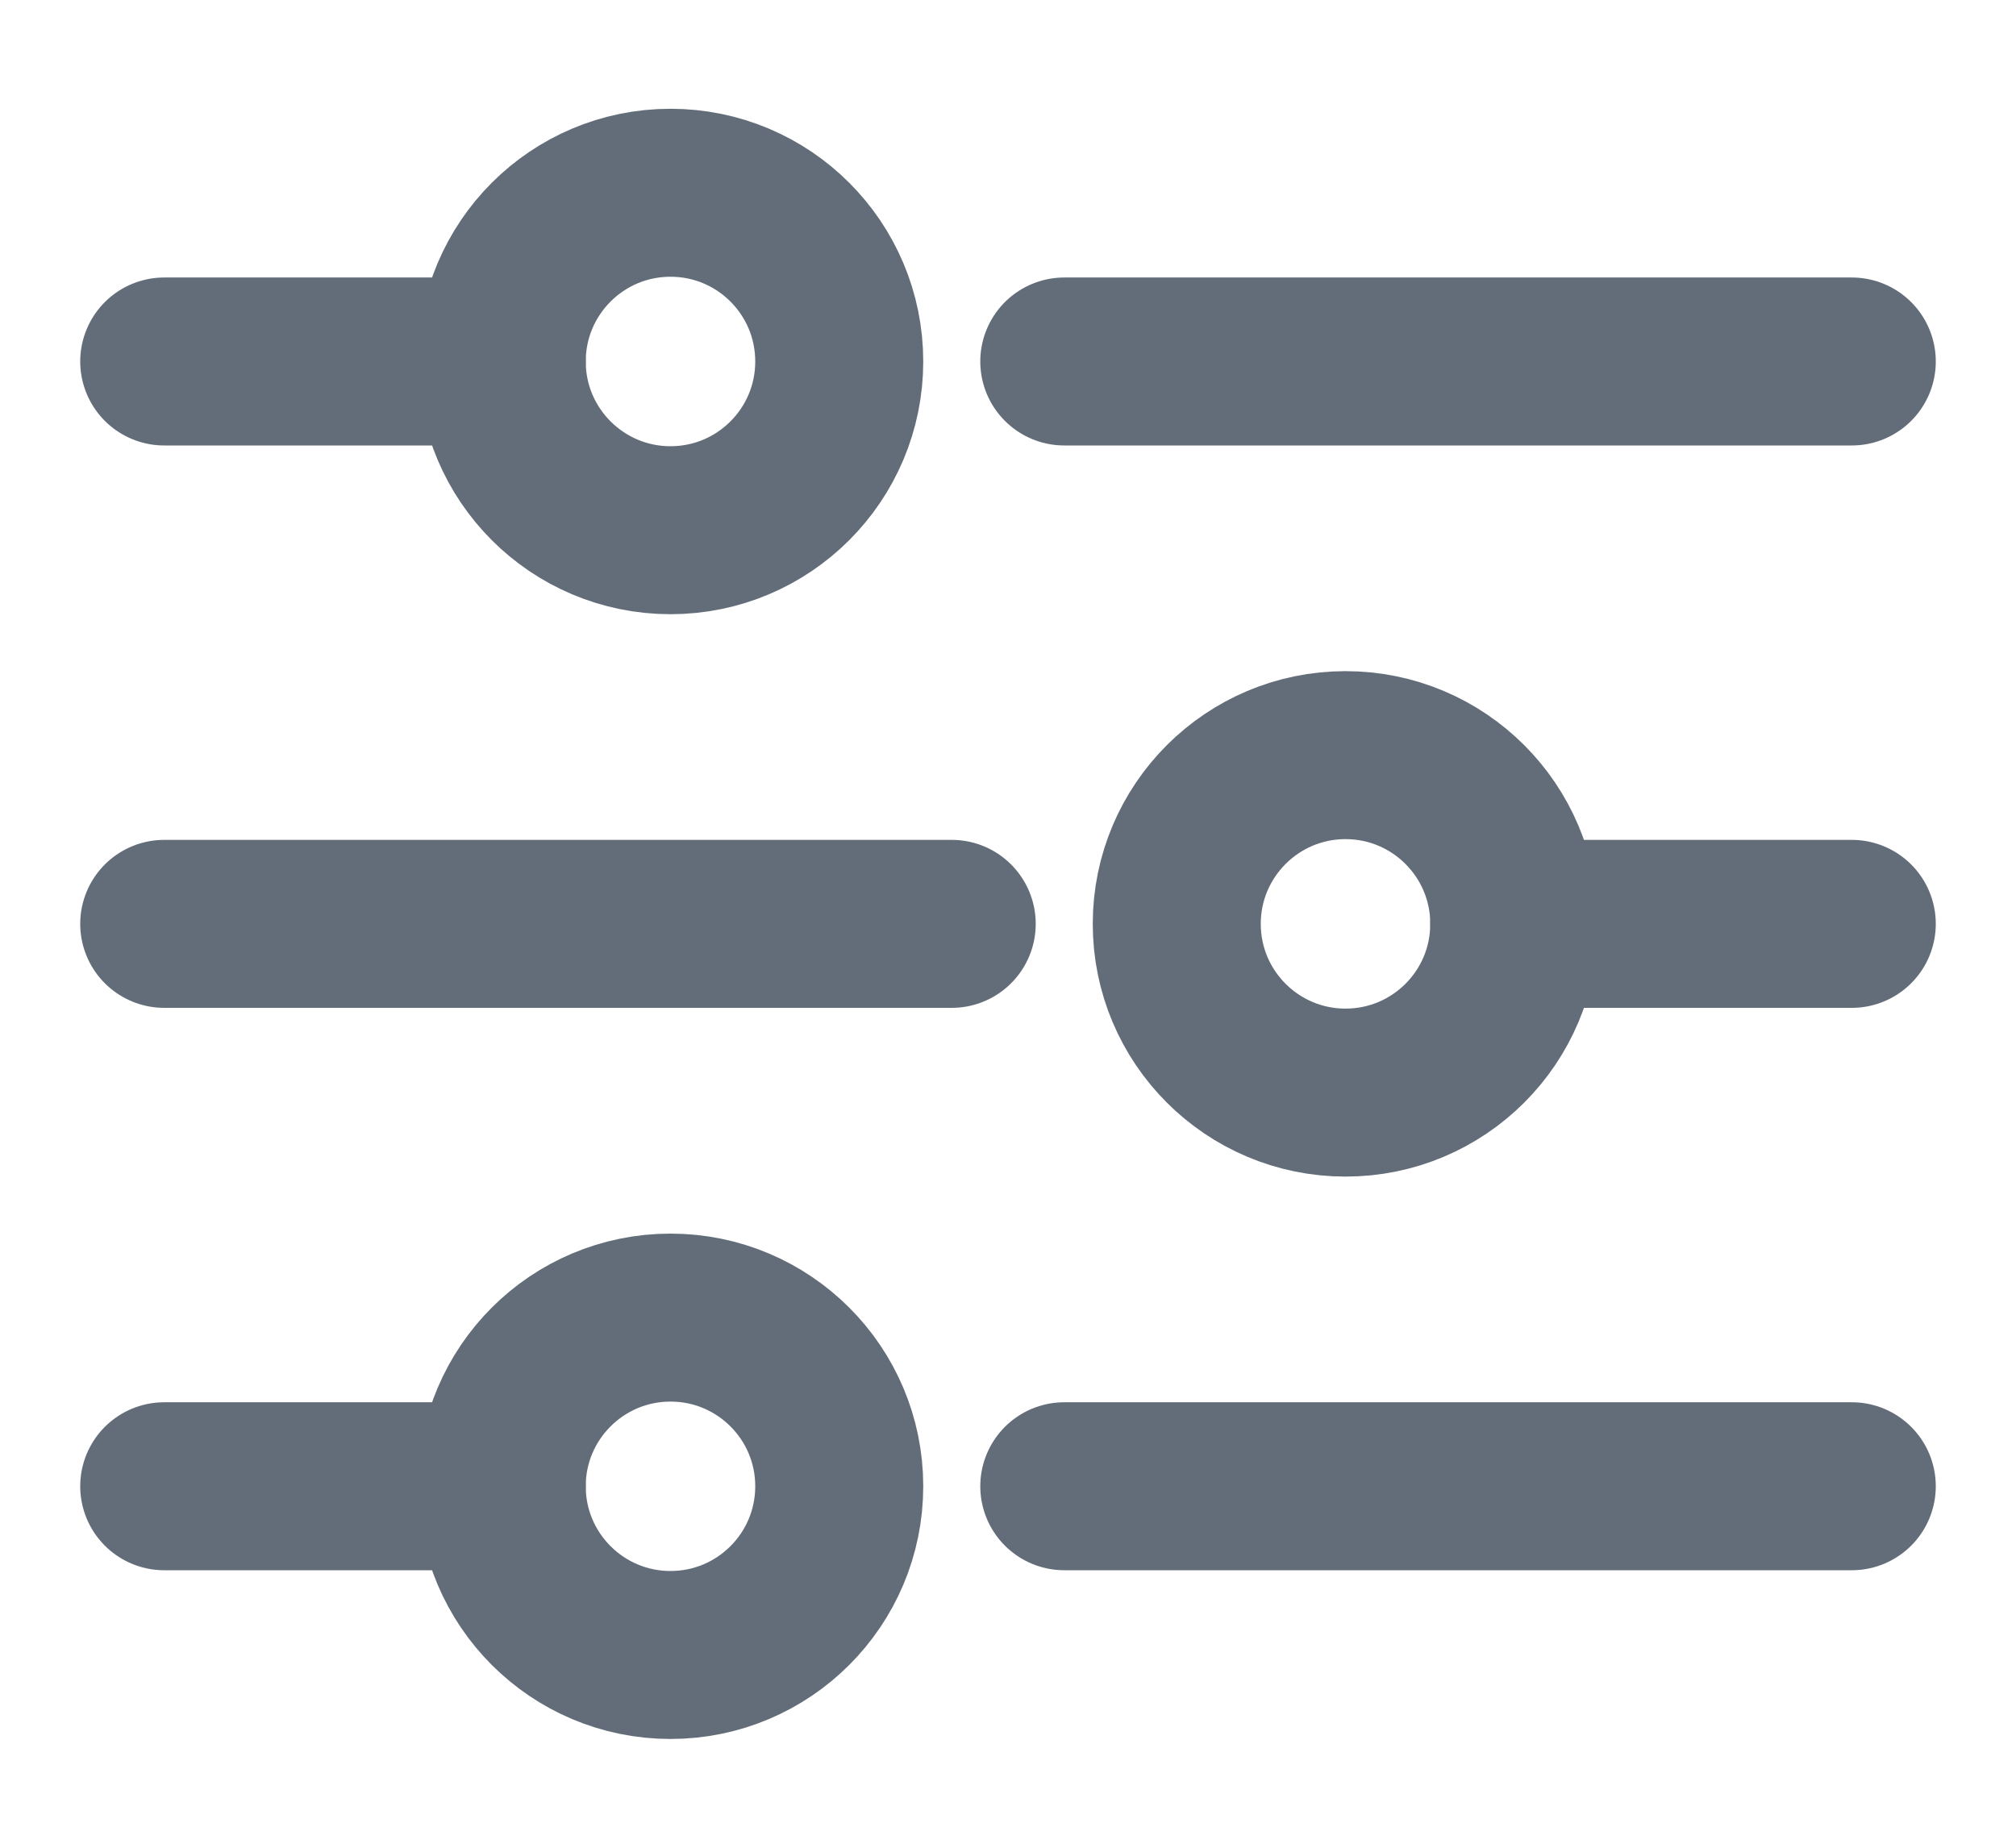 <svg width="24" height="22" viewBox="0 0 24 22" fill="none" xmlns="http://www.w3.org/2000/svg">
<path d="M7.982 6.313C9.092 6.313 9.991 5.413 9.991 4.304C9.991 3.194 9.092 2.295 7.982 2.295C6.873 2.295 5.973 3.194 5.973 4.304C5.973 5.413 6.873 6.313 7.982 6.313Z" stroke="#636D79" stroke-width="2" stroke-linecap="round" stroke-linejoin="round"/>
<path d="M16.018 13.009C17.128 13.009 18.027 12.11 18.027 11C18.027 9.891 17.128 8.991 16.018 8.991C14.909 8.991 14.009 9.891 14.009 11C14.009 12.11 14.909 13.009 16.018 13.009Z" stroke="#636D79" stroke-width="2" stroke-linecap="round" stroke-linejoin="round"/>
<path d="M7.982 19.705C9.092 19.705 9.991 18.806 9.991 17.696C9.991 16.587 9.092 15.688 7.982 15.688C6.873 15.688 5.973 16.587 5.973 17.696C5.973 18.806 6.873 19.705 7.982 19.705Z" stroke="#636D79" stroke-width="2" stroke-linecap="round" stroke-linejoin="round"/>
<path d="M5.973 4.304H1.955" stroke="#636D79" stroke-width="2" stroke-linecap="round" stroke-linejoin="round"/>
<path d="M11.33 11H1.955" stroke="#636D79" stroke-width="2" stroke-linecap="round" stroke-linejoin="round"/>
<path d="M5.973 17.696H1.955" stroke="#636D79" stroke-width="2" stroke-linecap="round" stroke-linejoin="round"/>
<path d="M22.045 17.696H12.67" stroke="#636D79" stroke-width="2" stroke-linecap="round" stroke-linejoin="round"/>
<path d="M22.045 11H18.027" stroke="#636D79" stroke-width="2" stroke-linecap="round" stroke-linejoin="round"/>
<path d="M22.045 4.304H12.67" stroke="#636D79" stroke-width="2" stroke-linecap="round" stroke-linejoin="round"/>
</svg>
